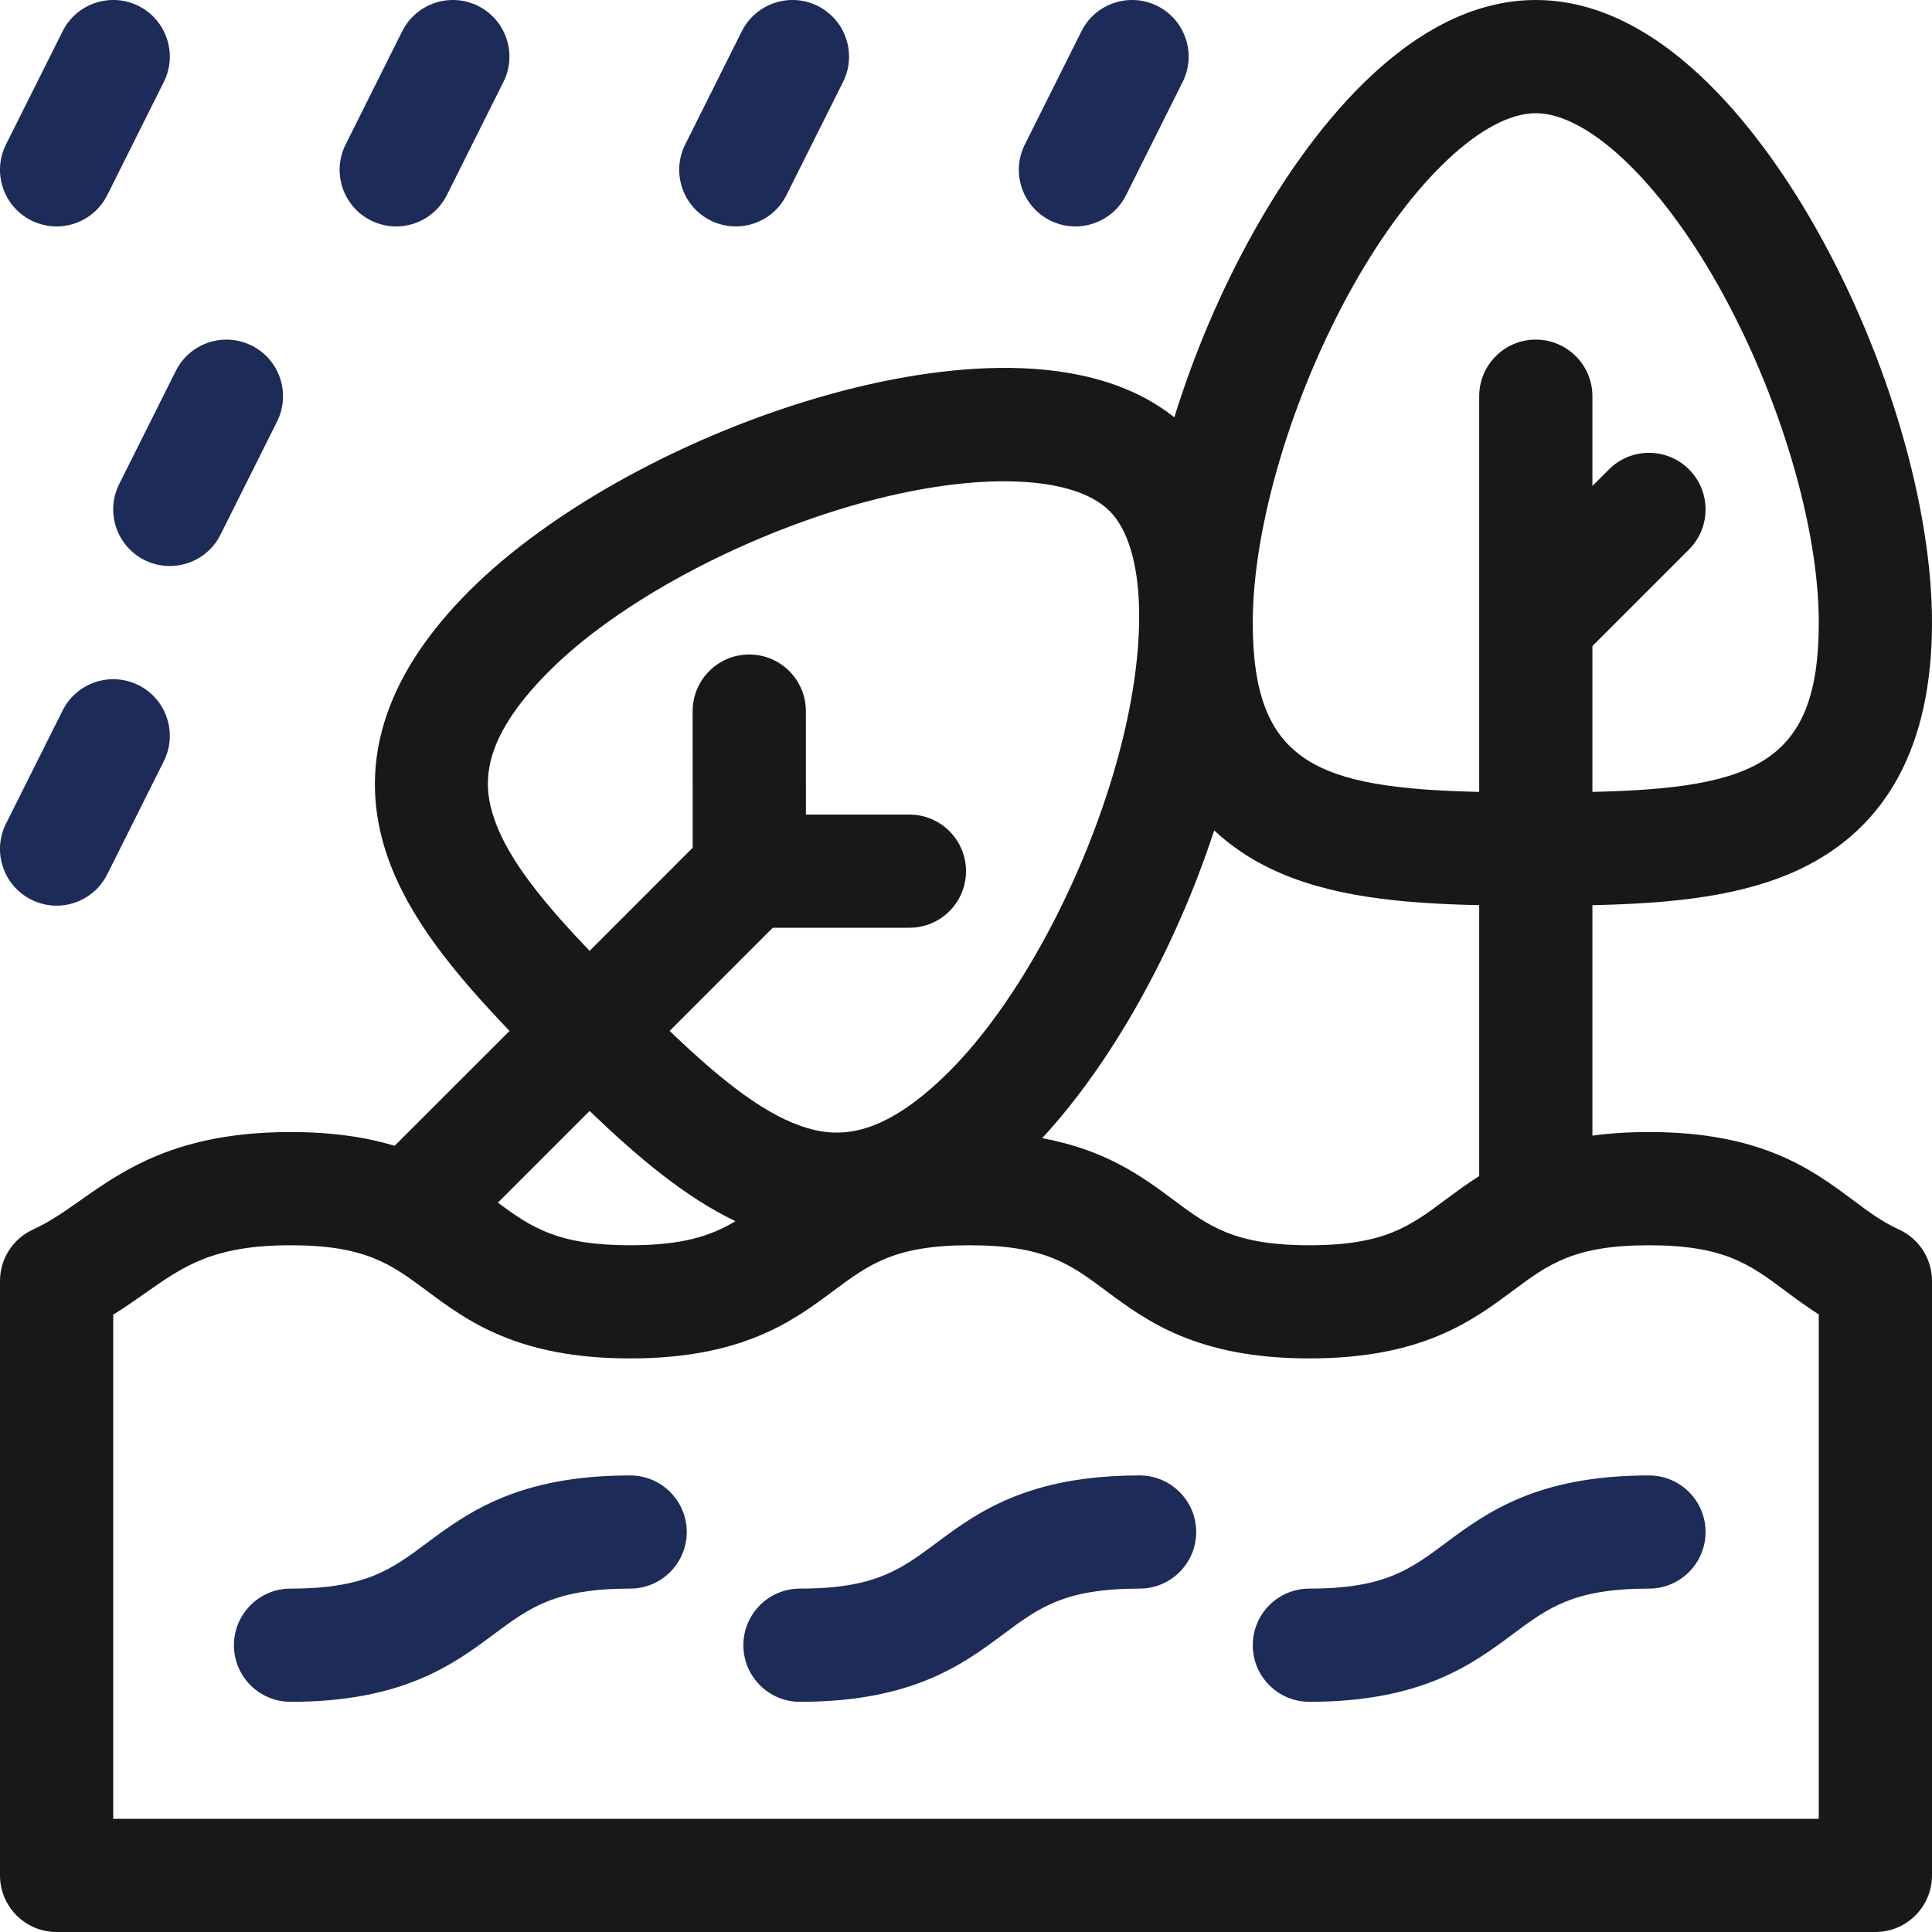 <svg width="35" height="35" viewBox="0 0 35 35" fill="none" xmlns="http://www.w3.org/2000/svg">
<g clip-path="url(#clip0_1151_55)">
<path d="M34.4 22.273C34.096 22.134 33.848 21.95 33.562 21.736C32.827 21.189 31.912 20.508 29.873 20.508C29.494 20.508 29.155 20.531 28.848 20.573V16.398C30.286 16.367 31.566 16.241 32.613 15.743C34.197 14.989 35 13.487 35 11.279C35 9.176 34.2 6.449 32.913 4.163C32.038 2.608 30.212 0 27.822 0C25.432 0 23.607 2.608 22.732 4.163C22.128 5.235 21.631 6.405 21.274 7.561C19.537 6.175 16.636 6.695 15.007 7.15C12.48 7.856 9.987 9.219 8.499 10.707C6.938 12.268 6.444 13.897 7.031 15.55C7.419 16.643 8.235 17.637 9.231 18.676L7.149 20.757C6.648 20.606 6.037 20.508 5.264 20.508C3.215 20.508 2.242 21.193 1.46 21.743C1.161 21.953 0.904 22.134 0.6 22.273C0.234 22.44 0 22.804 0 23.206V33.974C0 34.541 0.459 35 1.025 35H33.974C34.541 35 35 34.541 35 33.974V23.206C35 22.804 34.766 22.44 34.4 22.273ZM26.184 21.736C25.543 22.214 25.08 22.559 23.721 22.559C22.362 22.559 21.898 22.214 21.257 21.736C20.702 21.323 20.045 20.834 18.879 20.619C20.141 19.258 21.292 17.196 21.996 15.043C22.293 15.322 22.638 15.555 23.031 15.743C24.078 16.241 25.358 16.367 26.797 16.398V21.305C26.571 21.449 26.372 21.597 26.184 21.736ZM24.518 5.169C25.585 3.275 26.882 2.051 27.822 2.051C28.763 2.051 30.059 3.275 31.126 5.169C32.233 7.136 32.949 9.534 32.949 11.279C32.949 13.815 31.804 14.279 28.848 14.346V11.704L30.598 9.954C30.998 9.553 30.998 8.904 30.598 8.504C30.198 8.103 29.548 8.103 29.148 8.504L28.848 8.804V7.178C28.848 6.612 28.388 6.152 27.822 6.152C27.256 6.152 26.797 6.612 26.797 7.178V11.279V14.346C23.84 14.279 22.695 13.816 22.695 11.279C22.695 9.534 23.411 7.136 24.518 5.169ZM8.964 14.864C8.741 14.236 8.683 13.423 9.95 12.157C11.183 10.923 13.385 9.733 15.559 9.125C16.53 8.854 17.433 8.719 18.189 8.719C19.065 8.719 19.744 8.9 20.1 9.256C20.765 9.921 20.817 11.704 20.232 13.797C19.624 15.971 18.434 18.173 17.2 19.407C15.934 20.673 15.121 20.616 14.493 20.393C13.758 20.132 12.977 19.486 12.131 18.676L13.999 16.807H16.475C17.041 16.807 17.5 16.348 17.5 15.782C17.5 15.216 17.041 14.757 16.475 14.757H14.6L14.599 12.882C14.599 12.316 14.14 11.857 13.574 11.857C13.574 11.857 13.574 11.857 13.573 11.857C13.007 11.857 12.548 12.317 12.548 12.883L12.549 15.357L10.681 17.226C9.871 16.379 9.225 15.599 8.964 14.864ZM13.323 22.123C12.881 22.389 12.368 22.559 11.416 22.559C10.105 22.559 9.628 22.238 9.02 21.787L10.681 20.126C11.564 20.973 12.416 21.689 13.323 22.123ZM32.949 32.949H2.051V23.816C2.266 23.683 2.459 23.547 2.64 23.42C3.324 22.939 3.864 22.559 5.264 22.559C6.623 22.559 7.086 22.904 7.728 23.381C8.463 23.928 9.377 24.609 11.416 24.609C13.455 24.609 14.37 23.928 15.104 23.381C15.746 22.904 16.209 22.559 17.568 22.559C18.927 22.559 19.391 22.904 20.032 23.381C20.767 23.928 21.682 24.609 23.721 24.609C25.759 24.609 26.674 23.928 27.409 23.381C28.05 22.904 28.514 22.559 29.873 22.559C31.232 22.559 31.695 22.904 32.337 23.381C32.522 23.519 32.722 23.668 32.949 23.812V32.949Z" fill="#181818"/>
<path d="M29.873 26.729C27.834 26.729 26.92 27.41 26.184 27.957C25.543 28.434 25.08 28.779 23.721 28.779C23.154 28.779 22.695 29.238 22.695 29.805C22.695 30.371 23.154 30.83 23.721 30.83C25.759 30.83 26.674 30.149 27.409 29.602C28.051 29.124 28.514 28.779 29.873 28.779C30.439 28.779 30.898 28.32 30.898 27.754C30.898 27.188 30.439 26.729 29.873 26.729Z" fill="#1C2B58"/>
<path d="M20.645 26.729C18.606 26.729 17.691 27.41 16.956 27.957C16.315 28.434 15.851 28.779 14.492 28.779C13.926 28.779 13.467 29.238 13.467 29.805C13.467 30.371 13.926 30.83 14.492 30.83C16.531 30.83 17.446 30.149 18.181 29.602C18.822 29.124 19.285 28.779 20.645 28.779C21.211 28.779 21.67 28.32 21.67 27.754C21.67 27.188 21.211 26.729 20.645 26.729Z" fill="#1C2B58"/>
<path d="M11.416 26.729C9.377 26.729 8.463 27.41 7.727 27.957C7.086 28.434 6.623 28.779 5.264 28.779C4.697 28.779 4.238 29.238 4.238 29.805C4.238 30.371 4.697 30.83 5.264 30.83C7.302 30.83 8.217 30.149 8.952 29.602C9.594 29.124 10.057 28.779 11.416 28.779C11.982 28.779 12.441 28.32 12.441 27.754C12.441 27.188 11.982 26.729 11.416 26.729Z" fill="#1C2B58"/>
<path d="M0.567 3.994C0.714 4.067 0.871 4.102 1.025 4.102C1.401 4.102 1.763 3.894 1.943 3.535L2.968 1.484C3.221 0.978 3.016 0.362 2.51 0.108C2.003 -0.145 1.387 0.061 1.134 0.567L0.108 2.618C-0.145 3.124 0.061 3.74 0.567 3.994Z" fill="#1C2B58"/>
<path d="M0.567 16.298C0.714 16.372 0.871 16.407 1.025 16.407C1.401 16.407 1.763 16.199 1.943 15.839L2.968 13.789C3.221 13.282 3.016 12.666 2.51 12.413C2.003 12.16 1.387 12.365 1.134 12.872L0.108 14.922C-0.145 15.429 0.061 16.045 0.567 16.298Z" fill="#1C2B58"/>
<path d="M6.719 3.994C6.867 4.067 7.023 4.102 7.177 4.102C7.553 4.102 7.915 3.894 8.095 3.535L9.12 1.484C9.374 0.978 9.168 0.362 8.662 0.108C8.155 -0.145 7.539 0.061 7.286 0.567L6.261 2.618C6.008 3.124 6.213 3.74 6.719 3.994Z" fill="#1C2B58"/>
<path d="M2.618 10.146C2.765 10.22 2.921 10.254 3.076 10.254C3.452 10.254 3.814 10.047 3.994 9.687L5.019 7.637C5.272 7.13 5.067 6.514 4.56 6.261C4.054 6.008 3.438 6.213 3.185 6.719L2.159 8.77C1.906 9.277 2.111 9.893 2.618 10.146Z" fill="#1C2B58"/>
<path d="M12.872 3.994C13.019 4.067 13.175 4.102 13.329 4.102C13.706 4.102 14.068 3.894 14.247 3.535L15.273 1.484C15.526 0.978 15.321 0.362 14.814 0.108C14.308 -0.145 13.692 0.061 13.438 0.567L12.413 2.618C12.16 3.124 12.365 3.74 12.872 3.994Z" fill="#1C2B58"/>
<path d="M19.024 3.994C19.171 4.067 19.328 4.102 19.482 4.102C19.858 4.102 20.22 3.894 20.4 3.535L21.425 1.484C21.678 0.978 21.473 0.362 20.967 0.108C20.46 -0.145 19.844 0.061 19.591 0.567L18.566 2.618C18.312 3.124 18.518 3.74 19.024 3.994Z" fill="#1C2B58"/>
</g>
<defs>
<clipPath id="clip0_1151_55">
<rect width="35" height="35" fill="white"/>
</clipPath>
</defs>
</svg>
